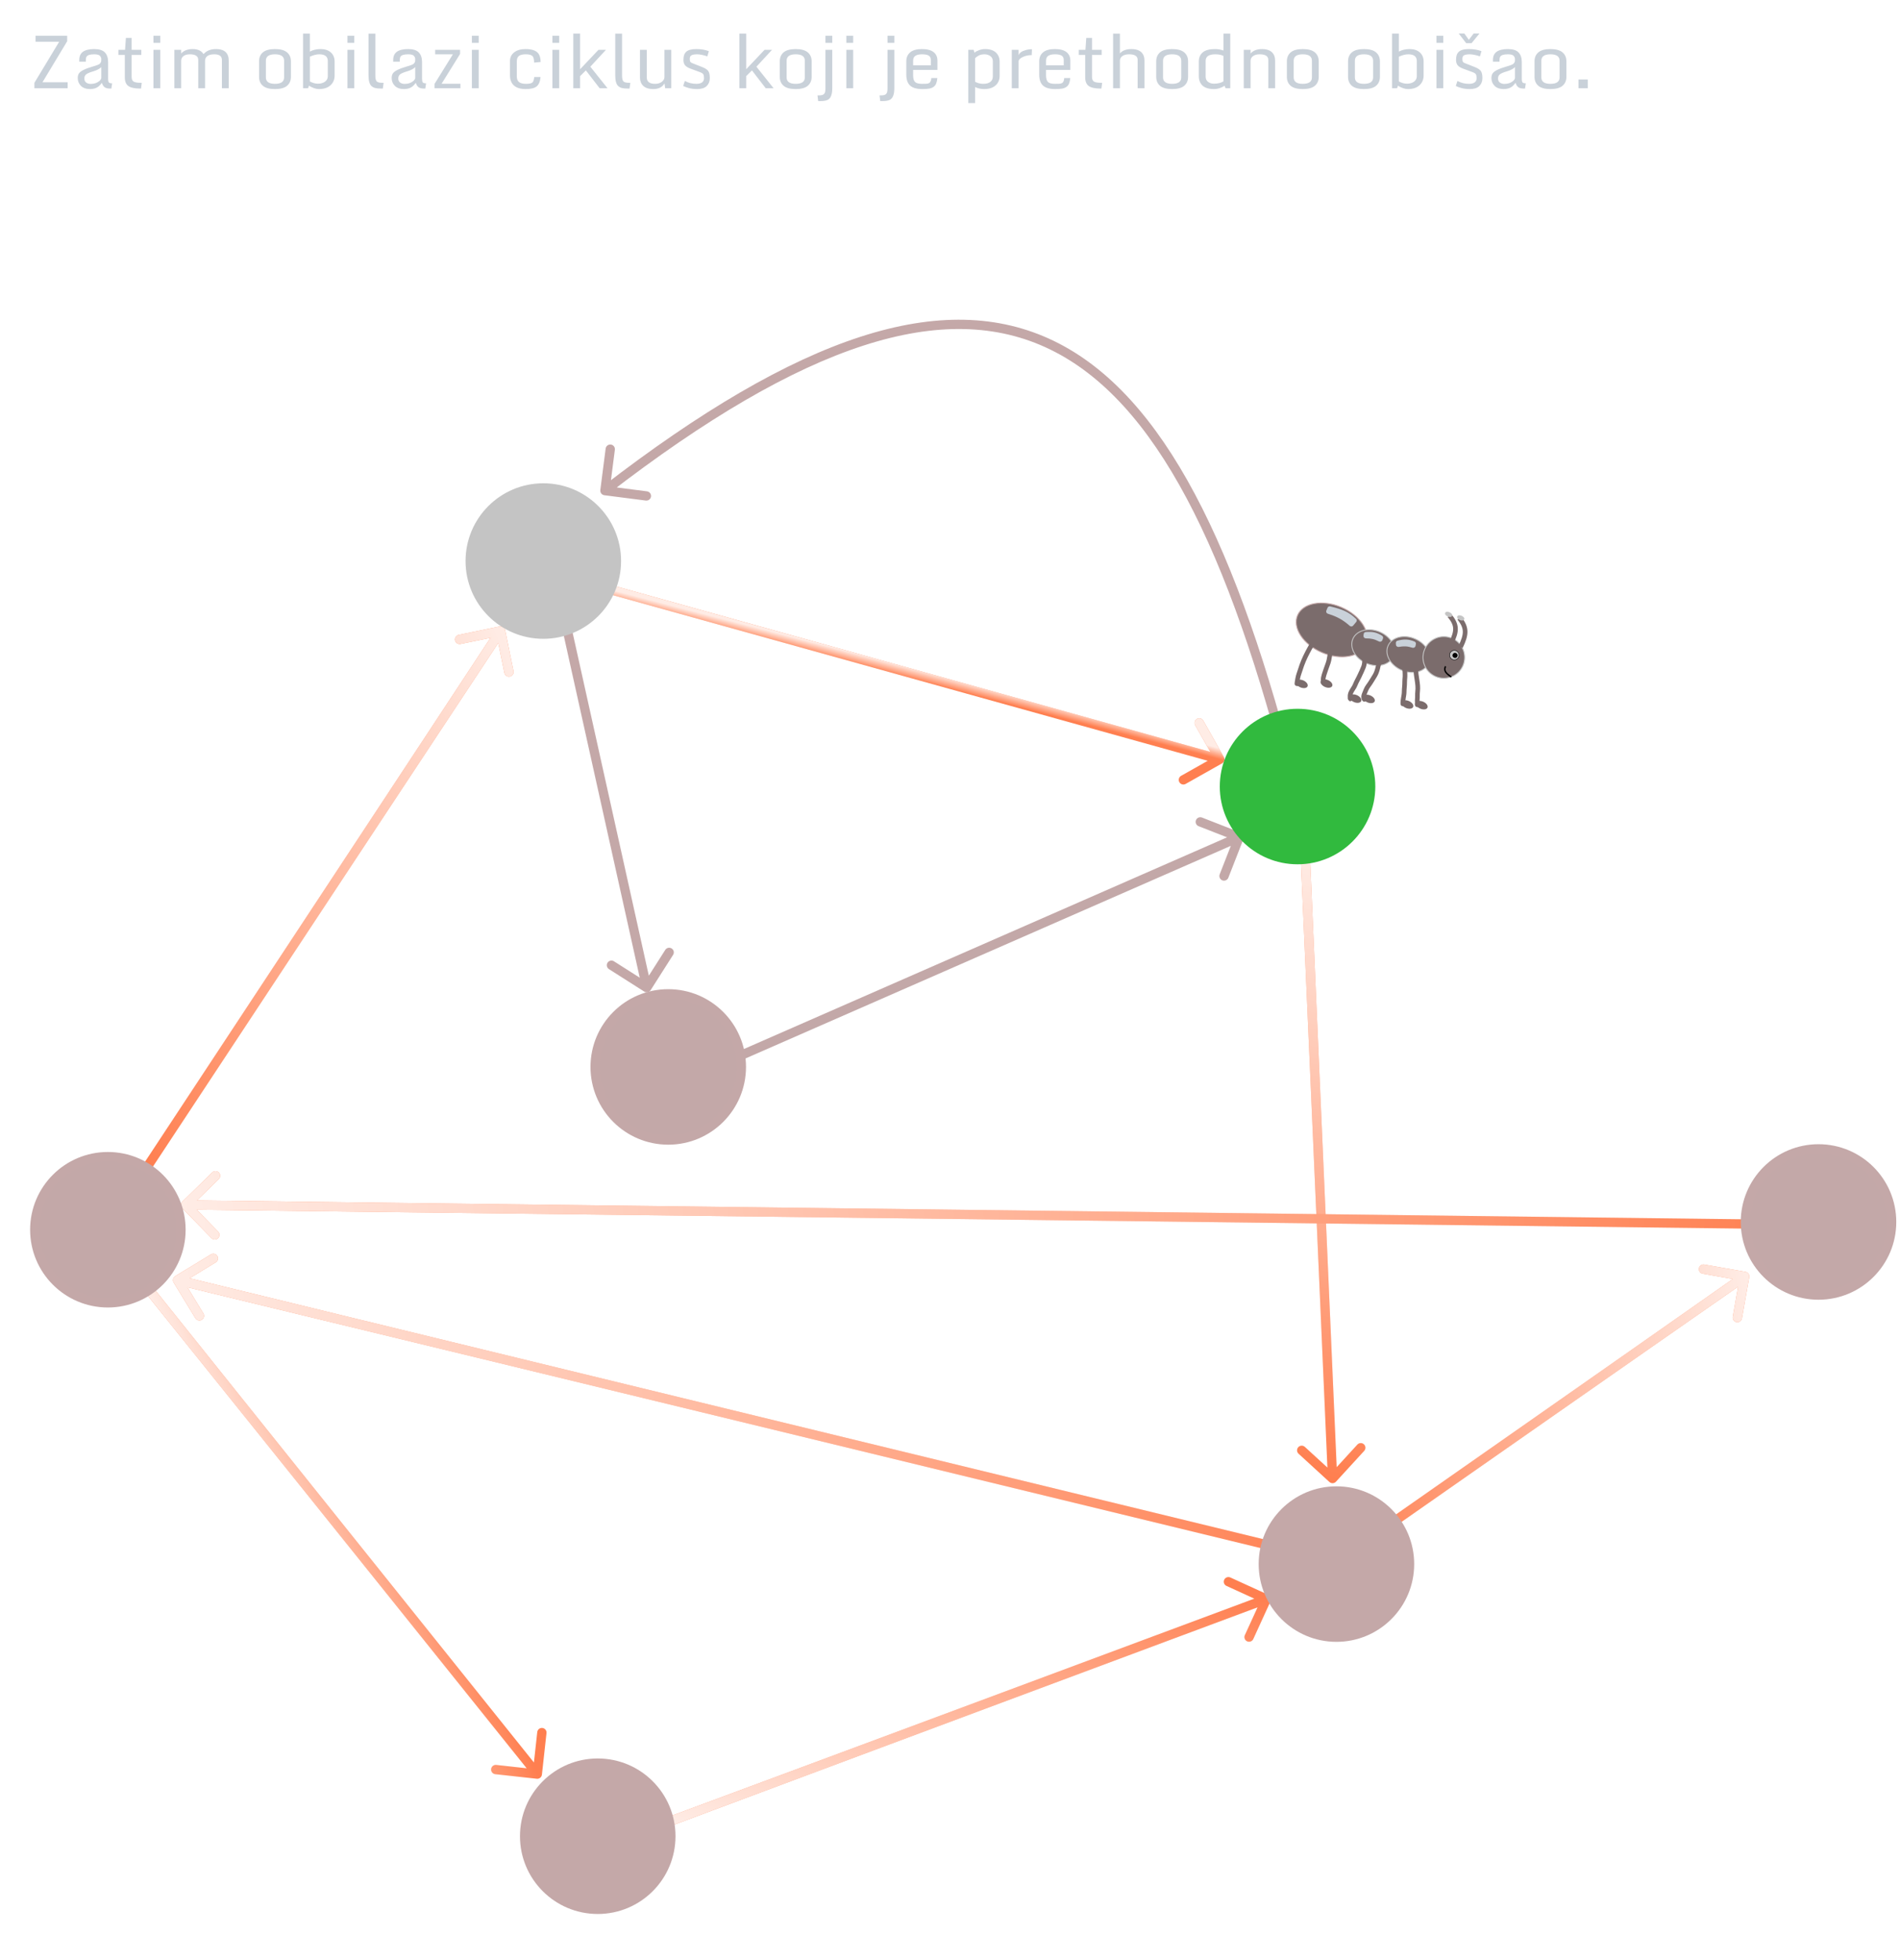<svg width="409" height="422" viewBox="0 0 409 422" fill="none" xmlns="http://www.w3.org/2000/svg">
<path d="M7.406 19V17.828L12.734 8.992H7.648V7.703H14.461V8.883L9.141 17.711H14.562V19H7.406ZM19.383 19.172C18.544 19.172 17.893 18.945 17.43 18.492C16.966 18.034 16.734 17.466 16.734 16.789C16.734 16.404 16.815 16.083 16.977 15.828C17.305 15.307 18.284 14.81 19.914 14.336C20.857 14.075 21.398 13.852 21.539 13.664C21.685 13.477 21.766 13.331 21.781 13.227C21.797 13.117 21.805 12.945 21.805 12.711C21.805 12.477 21.708 12.247 21.516 12.023C21.328 11.8 20.917 11.688 20.281 11.688C19.385 11.688 18.836 11.859 18.633 12.203C18.529 12.38 18.477 12.62 18.477 12.922V13.289H17.062V12.914C17.062 12.107 17.331 11.513 17.867 11.133C18.409 10.753 19.216 10.562 20.289 10.562C21.362 10.562 22.128 10.807 22.586 11.297C23.044 11.781 23.273 12.474 23.273 13.375V16.906C23.273 17.338 23.328 17.62 23.438 17.75C23.547 17.875 23.781 17.938 24.141 17.938L23.969 19.062H23.672C23.151 19.062 22.763 18.963 22.508 18.766C22.253 18.562 22.057 18.25 21.922 17.828C21.49 18.474 20.969 18.88 20.359 19.047C20.068 19.13 19.742 19.172 19.383 19.172ZM20.117 15.344C19.378 15.557 18.865 15.771 18.578 15.984C18.297 16.198 18.156 16.5 18.156 16.891C18.156 17.276 18.287 17.568 18.547 17.766C18.812 17.963 19.13 18.062 19.5 18.062C19.875 18.062 20.213 18.016 20.516 17.922C20.818 17.823 21.088 17.68 21.328 17.492C21.573 17.299 21.732 17.081 21.805 16.836V14.445C21.424 14.825 20.862 15.125 20.117 15.344ZM30.141 19.062C28.984 19.062 28.148 18.88 27.633 18.516C27.122 18.151 26.867 17.523 26.867 16.633V11.828H25.484V10.719H26.922L27.102 8.156H28.336V10.719H30.414V11.828H28.336V16.539C28.336 17.06 28.484 17.406 28.781 17.578C29.083 17.745 29.607 17.828 30.352 17.828H30.516L30.359 19.062H30.141ZM33.031 19V10.719H34.5V19H33.031ZM33.031 9.227V7.703H34.5V9.227H33.031ZM42.672 12.898C42.672 12.091 42.075 11.688 40.883 11.688C40.279 11.688 39.812 11.818 39.484 12.078C39.161 12.333 39 12.675 39 13.102V19H37.531V10.719H39V11.523C39.552 10.883 40.38 10.562 41.484 10.562C42.594 10.562 43.367 10.925 43.805 11.648L44 11.461C44.599 10.862 45.438 10.562 46.516 10.562C47.906 10.562 48.766 11.057 49.094 12.047C49.188 12.328 49.234 12.641 49.234 12.984V19H47.766V12.898C47.766 12.091 47.224 11.688 46.141 11.688C45.458 11.688 44.953 11.818 44.625 12.078C44.302 12.333 44.141 12.675 44.141 13.102V19H42.672V12.898ZM57.234 16.664C57.234 17.586 57.888 18.047 59.195 18.047C60.503 18.047 61.156 17.586 61.156 16.664V13.078C61.156 12.151 60.503 11.688 59.195 11.688C57.888 11.688 57.234 12.151 57.234 13.078V16.664ZM62.625 16.539C62.625 17.352 62.346 17.995 61.789 18.469C61.237 18.938 60.37 19.172 59.188 19.172C58.005 19.172 57.138 18.938 56.586 18.469C56.039 18 55.766 17.357 55.766 16.539V13.203C55.766 12.385 56.039 11.742 56.586 11.273C57.138 10.8 58.005 10.562 59.188 10.562C60.37 10.562 61.237 10.8 61.789 11.273C62.346 11.747 62.625 12.391 62.625 13.203V16.539ZM66.703 11.109C67.349 10.745 68.128 10.562 69.039 10.562C69.951 10.562 70.677 10.805 71.219 11.289C71.76 11.773 72.031 12.427 72.031 13.25V16.25C72.031 17.109 71.734 17.812 71.141 18.359C70.547 18.901 69.724 19.172 68.672 19.172C68.005 19.172 67.284 18.93 66.508 18.445L66.32 19H65.234V7.234H66.703V11.109ZM70.562 13.141C70.562 12.172 69.951 11.688 68.727 11.688C68.128 11.688 67.453 11.859 66.703 12.203V17.531C67.276 17.854 67.859 18.016 68.453 18.016C69.052 18.016 69.552 17.872 69.953 17.586C70.359 17.294 70.562 16.901 70.562 16.406V13.141ZM74.797 19V10.719H76.266V19H74.797ZM74.797 9.227V7.703H76.266V9.227H74.797ZM81.984 19.062C81.5 19.062 81.104 19.026 80.797 18.953C80.49 18.88 80.219 18.742 79.984 18.539C79.547 18.159 79.328 17.38 79.328 16.203V7.242H80.797V16.219C80.797 16.885 80.896 17.32 81.094 17.523C81.292 17.727 81.701 17.828 82.32 17.828H82.578L82.406 19.062H81.984ZM86.961 19.172C86.122 19.172 85.471 18.945 85.008 18.492C84.544 18.034 84.312 17.466 84.312 16.789C84.312 16.404 84.393 16.083 84.555 15.828C84.883 15.307 85.862 14.81 87.492 14.336C88.435 14.075 88.977 13.852 89.117 13.664C89.263 13.477 89.344 13.331 89.359 13.227C89.375 13.117 89.383 12.945 89.383 12.711C89.383 12.477 89.287 12.247 89.094 12.023C88.906 11.8 88.495 11.688 87.859 11.688C86.963 11.688 86.414 11.859 86.211 12.203C86.107 12.38 86.055 12.62 86.055 12.922V13.289H84.641V12.914C84.641 12.107 84.909 11.513 85.445 11.133C85.987 10.753 86.794 10.562 87.867 10.562C88.94 10.562 89.706 10.807 90.164 11.297C90.622 11.781 90.852 12.474 90.852 13.375V16.906C90.852 17.338 90.906 17.62 91.016 17.75C91.125 17.875 91.359 17.938 91.719 17.938L91.547 19.062H91.25C90.729 19.062 90.341 18.963 90.086 18.766C89.831 18.562 89.635 18.25 89.5 17.828C89.068 18.474 88.547 18.88 87.938 19.047C87.646 19.13 87.32 19.172 86.961 19.172ZM87.695 15.344C86.956 15.557 86.443 15.771 86.156 15.984C85.875 16.198 85.734 16.5 85.734 16.891C85.734 17.276 85.865 17.568 86.125 17.766C86.391 17.963 86.708 18.062 87.078 18.062C87.453 18.062 87.792 18.016 88.094 17.922C88.396 17.823 88.667 17.68 88.906 17.492C89.151 17.299 89.31 17.081 89.383 16.836V14.445C89.003 14.825 88.44 15.125 87.695 15.344ZM93.531 19V18.078L97.492 11.688H93.672V10.719H99.039V11.617L95.055 18.031H99.109V19H93.531ZM101.578 19V10.719H103.047V19H101.578ZM101.578 9.227V7.703H103.047V9.227H101.578ZM113.148 19.172C111.456 19.172 110.396 18.583 109.969 17.406C109.844 17.073 109.781 16.708 109.781 16.312V13.156C109.781 12.37 110.081 11.742 110.68 11.273C111.279 10.8 112.089 10.562 113.109 10.562C114.411 10.562 115.307 10.844 115.797 11.406C116.182 11.844 116.375 12.49 116.375 13.344L114.977 13.477C114.977 12.737 114.844 12.255 114.578 12.031C114.318 11.802 113.852 11.688 113.18 11.688C112.508 11.688 112.018 11.805 111.711 12.039C111.404 12.273 111.25 12.659 111.25 13.195V16.438C111.25 17.01 111.411 17.422 111.734 17.672C112.057 17.922 112.555 18.047 113.227 18.047C113.904 18.047 114.354 17.958 114.578 17.781C114.807 17.604 114.948 17.203 115 16.578H116.359C116.276 17.537 116 18.208 115.531 18.594C115.062 18.979 114.268 19.172 113.148 19.172ZM118.906 19V10.719H120.375V19H118.906ZM118.906 9.227V7.703H120.375V9.227H118.906ZM123.406 19V7.234H124.875V14.906L128.836 10.719H130.445L127.078 14.359L130.781 19H129.086L126.117 15.156L124.875 16.391V19H123.406ZM135.094 19.062C134.609 19.062 134.214 19.026 133.906 18.953C133.599 18.88 133.328 18.742 133.094 18.539C132.656 18.159 132.438 17.38 132.438 16.203V7.242H133.906V16.219C133.906 16.885 134.005 17.32 134.203 17.523C134.401 17.727 134.81 17.828 135.43 17.828H135.688L135.516 19.062H135.094ZM140.617 19.172C139.206 19.172 138.31 18.672 137.93 17.672C137.82 17.385 137.766 17.073 137.766 16.734V10.719H139.234V16.742C139.234 17.148 139.383 17.469 139.68 17.703C139.982 17.932 140.43 18.047 141.023 18.047C141.617 18.047 142.099 17.901 142.469 17.609C142.844 17.312 143.031 16.971 143.031 16.586V10.719H144.5V19H143.188L143.031 17.961C142.573 18.768 141.768 19.172 140.617 19.172ZM149.883 18.047C150.992 18.047 151.547 17.633 151.547 16.805C151.547 16.445 151.497 16.18 151.398 16.008C151.299 15.831 151.068 15.675 150.703 15.539L148.734 14.812C148.13 14.599 147.708 14.346 147.469 14.055C147.234 13.758 147.117 13.388 147.117 12.945C147.117 12.503 147.161 12.148 147.25 11.883C147.339 11.612 147.484 11.375 147.688 11.172C148.094 10.766 148.823 10.562 149.875 10.562C150.927 10.562 151.833 10.713 152.594 11.016L152.258 12.141C151.992 12.031 151.643 11.93 151.211 11.836C150.779 11.737 150.401 11.688 150.078 11.688C149.333 11.688 148.862 11.807 148.664 12.047C148.544 12.198 148.484 12.419 148.484 12.711C148.484 13.003 148.531 13.211 148.625 13.336C148.724 13.456 148.914 13.565 149.195 13.664L151.141 14.43C151.818 14.695 152.263 14.99 152.477 15.312C152.69 15.63 152.797 16.133 152.797 16.82C152.797 17.508 152.576 18.073 152.133 18.516C151.69 18.953 151.005 19.172 150.078 19.172C149.401 19.172 148.799 19.099 148.273 18.953C147.747 18.807 147.344 18.656 147.062 18.5L147.422 17.422C148.167 17.838 148.987 18.047 149.883 18.047ZM159.156 19V7.234H160.625V14.906L164.586 10.719H166.195L162.828 14.359L166.531 19H164.836L161.867 15.156L160.625 16.391V19H159.156ZM169.328 16.664C169.328 17.586 169.982 18.047 171.289 18.047C172.596 18.047 173.25 17.586 173.25 16.664V13.078C173.25 12.151 172.596 11.688 171.289 11.688C169.982 11.688 169.328 12.151 169.328 13.078V16.664ZM174.719 16.539C174.719 17.352 174.44 17.995 173.883 18.469C173.331 18.938 172.464 19.172 171.281 19.172C170.099 19.172 169.232 18.938 168.68 18.469C168.133 18 167.859 17.357 167.859 16.539V13.203C167.859 12.385 168.133 11.742 168.68 11.273C169.232 10.8 170.099 10.562 171.281 10.562C172.464 10.562 173.331 10.8 173.883 11.273C174.44 11.747 174.719 12.391 174.719 13.203V16.539ZM176.125 21.758L175.977 20.539H176.203C176.734 20.539 177.089 20.469 177.266 20.328C177.443 20.193 177.557 20.023 177.609 19.82C177.661 19.622 177.688 19.359 177.688 19.031V10.719H179.156V18.945C179.156 20.305 178.844 21.146 178.219 21.469C177.849 21.662 177.323 21.758 176.641 21.758H176.125ZM177.688 9.227V7.703H179.156V9.227H177.688ZM182.188 19V10.719H183.656V19H182.188ZM182.188 9.227V7.703H183.656V9.227H182.188ZM189.484 21.758L189.336 20.539H189.562C190.094 20.539 190.448 20.469 190.625 20.328C190.802 20.193 190.917 20.023 190.969 19.82C191.021 19.622 191.047 19.359 191.047 19.031V10.719H192.516V18.945C192.516 20.305 192.203 21.146 191.578 21.469C191.208 21.662 190.682 21.758 190 21.758H189.484ZM191.047 9.227V7.703H192.516V9.227H191.047ZM198.539 19.172C197.326 19.172 196.448 18.919 195.906 18.414C195.365 17.909 195.094 17.13 195.094 16.078V13.195C195.094 12.378 195.372 11.734 195.93 11.266C196.487 10.797 197.328 10.562 198.453 10.562C199.583 10.562 200.422 10.781 200.969 11.219C201.521 11.651 201.797 12.271 201.797 13.078V15.047H196.562V16.211C196.562 16.898 196.701 17.378 196.977 17.648C197.253 17.914 197.75 18.047 198.469 18.047C199.188 18.047 199.594 18.031 199.688 18C199.781 17.969 199.878 17.932 199.977 17.891C200.076 17.849 200.143 17.799 200.18 17.742C200.221 17.685 200.273 17.599 200.336 17.484C200.404 17.365 200.453 17.135 200.484 16.797H201.781C201.729 17.292 201.641 17.69 201.516 17.992C201.396 18.294 201.203 18.537 200.938 18.719C200.677 18.896 200.362 19.016 199.992 19.078C199.628 19.141 199.143 19.172 198.539 19.172ZM196.562 14.055H200.375V12.922C200.375 12.453 200.214 12.13 199.891 11.953C199.573 11.776 199.104 11.688 198.484 11.688C197.865 11.688 197.388 11.794 197.055 12.008C196.727 12.221 196.562 12.573 196.562 13.062V14.055ZM208.438 22.188V10.719H209.594L209.766 11.344C210.005 11.13 210.333 10.948 210.75 10.797C211.167 10.641 211.599 10.562 212.047 10.562C213.073 10.562 213.852 10.812 214.383 11.312C214.919 11.812 215.188 12.477 215.188 13.305V16.312C215.188 17.167 214.896 17.857 214.312 18.383C213.729 18.909 212.911 19.172 211.859 19.172C211.13 19.172 210.479 19.026 209.906 18.734V22.188H208.438ZM209.906 17.602C210.432 17.898 211.021 18.047 211.672 18.047C212.323 18.047 212.826 17.909 213.18 17.633C213.539 17.357 213.719 16.969 213.719 16.469V13.188C213.719 12.708 213.542 12.338 213.188 12.078C212.839 11.818 212.409 11.688 211.898 11.688C211.393 11.688 210.961 11.792 210.602 12C210.247 12.208 210.016 12.396 209.906 12.562V17.602ZM217.797 19V10.719H219.266V11.891C219.453 11.38 219.961 11.01 220.789 10.781C221.221 10.656 221.672 10.596 222.141 10.602L222.094 11.859C221.385 11.859 220.737 12 220.148 12.281C219.56 12.562 219.266 12.87 219.266 13.203V19H217.797ZM227.148 19.172C225.935 19.172 225.057 18.919 224.516 18.414C223.974 17.909 223.703 17.13 223.703 16.078V13.195C223.703 12.378 223.982 11.734 224.539 11.266C225.096 10.797 225.938 10.562 227.062 10.562C228.193 10.562 229.031 10.781 229.578 11.219C230.13 11.651 230.406 12.271 230.406 13.078V15.047H225.172V16.211C225.172 16.898 225.31 17.378 225.586 17.648C225.862 17.914 226.359 18.047 227.078 18.047C227.797 18.047 228.203 18.031 228.297 18C228.391 17.969 228.487 17.932 228.586 17.891C228.685 17.849 228.753 17.799 228.789 17.742C228.831 17.685 228.883 17.599 228.945 17.484C229.013 17.365 229.062 17.135 229.094 16.797H230.391C230.339 17.292 230.25 17.69 230.125 17.992C230.005 18.294 229.812 18.537 229.547 18.719C229.286 18.896 228.971 19.016 228.602 19.078C228.237 19.141 227.753 19.172 227.148 19.172ZM225.172 14.055H228.984V12.922C228.984 12.453 228.823 12.13 228.5 11.953C228.182 11.776 227.714 11.688 227.094 11.688C226.474 11.688 225.997 11.794 225.664 12.008C225.336 12.221 225.172 12.573 225.172 13.062V14.055ZM236.875 19.062C235.719 19.062 234.883 18.88 234.367 18.516C233.857 18.151 233.602 17.523 233.602 16.633V11.828H232.219V10.719H233.656L233.836 8.156H235.07V10.719H237.148V11.828H235.07V16.539C235.07 17.06 235.219 17.406 235.516 17.578C235.818 17.745 236.341 17.828 237.086 17.828H237.25L237.094 19.062H236.875ZM244.891 12.883C244.891 12.086 244.276 11.688 243.047 11.688C242.432 11.688 241.951 11.815 241.602 12.07C241.253 12.325 241.078 12.662 241.078 13.078V19H239.609V7.242H241.078V11.5C241.615 10.875 242.438 10.562 243.547 10.562C244.953 10.562 245.839 11.052 246.203 12.031C246.307 12.312 246.359 12.622 246.359 12.961V19H244.891V12.883ZM250.359 16.664C250.359 17.586 251.013 18.047 252.32 18.047C253.628 18.047 254.281 17.586 254.281 16.664V13.078C254.281 12.151 253.628 11.688 252.32 11.688C251.013 11.688 250.359 12.151 250.359 13.078V16.664ZM255.75 16.539C255.75 17.352 255.471 17.995 254.914 18.469C254.362 18.938 253.495 19.172 252.312 19.172C251.13 19.172 250.263 18.938 249.711 18.469C249.164 18 248.891 17.357 248.891 16.539V13.203C248.891 12.385 249.164 11.742 249.711 11.273C250.263 10.8 251.13 10.562 252.312 10.562C253.495 10.562 254.362 10.8 254.914 11.273C255.471 11.747 255.75 12.391 255.75 13.203V16.539ZM261.523 10.562C262.19 10.562 262.802 10.667 263.359 10.875V7.234H264.828V19H263.828L263.586 18.453C263.331 18.651 262.995 18.82 262.578 18.961C262.161 19.102 261.75 19.172 261.344 19.172C260.214 19.172 259.383 18.922 258.852 18.422C258.326 17.917 258.062 17.237 258.062 16.383V13.258C258.062 12.398 258.346 11.734 258.914 11.266C259.482 10.797 260.352 10.562 261.523 10.562ZM259.531 16.492C259.531 16.987 259.706 17.365 260.055 17.625C260.409 17.885 260.823 18.016 261.297 18.016C262.141 18.016 262.828 17.852 263.359 17.523V12.031C262.885 11.802 262.31 11.688 261.633 11.688C260.232 11.688 259.531 12.156 259.531 13.094V16.492ZM273.016 12.898C273.016 12.091 272.398 11.688 271.164 11.688C270.555 11.688 270.076 11.818 269.727 12.078C269.378 12.338 269.203 12.68 269.203 13.102V19H267.734V10.719H269.203V11.523C269.755 10.883 270.573 10.562 271.656 10.562C273.062 10.562 273.953 11.057 274.328 12.047C274.432 12.328 274.484 12.641 274.484 12.984V19H273.016V12.898ZM278.484 16.664C278.484 17.586 279.138 18.047 280.445 18.047C281.753 18.047 282.406 17.586 282.406 16.664V13.078C282.406 12.151 281.753 11.688 280.445 11.688C279.138 11.688 278.484 12.151 278.484 13.078V16.664ZM283.875 16.539C283.875 17.352 283.596 17.995 283.039 18.469C282.487 18.938 281.62 19.172 280.438 19.172C279.255 19.172 278.388 18.938 277.836 18.469C277.289 18 277.016 17.357 277.016 16.539V13.203C277.016 12.385 277.289 11.742 277.836 11.273C278.388 10.8 279.255 10.562 280.438 10.562C281.62 10.562 282.487 10.8 283.039 11.273C283.596 11.747 283.875 12.391 283.875 13.203V16.539ZM291.656 16.664C291.656 17.586 292.31 18.047 293.617 18.047C294.924 18.047 295.578 17.586 295.578 16.664V13.078C295.578 12.151 294.924 11.688 293.617 11.688C292.31 11.688 291.656 12.151 291.656 13.078V16.664ZM297.047 16.539C297.047 17.352 296.768 17.995 296.211 18.469C295.659 18.938 294.792 19.172 293.609 19.172C292.427 19.172 291.56 18.938 291.008 18.469C290.461 18 290.188 17.357 290.188 16.539V13.203C290.188 12.385 290.461 11.742 291.008 11.273C291.56 10.8 292.427 10.562 293.609 10.562C294.792 10.562 295.659 10.8 296.211 11.273C296.768 11.747 297.047 12.391 297.047 13.203V16.539ZM301.125 11.109C301.771 10.745 302.549 10.562 303.461 10.562C304.372 10.562 305.099 10.805 305.641 11.289C306.182 11.773 306.453 12.427 306.453 13.25V16.25C306.453 17.109 306.156 17.812 305.562 18.359C304.969 18.901 304.146 19.172 303.094 19.172C302.427 19.172 301.706 18.93 300.93 18.445L300.742 19H299.656V7.234H301.125V11.109ZM304.984 13.141C304.984 12.172 304.372 11.688 303.148 11.688C302.549 11.688 301.875 11.859 301.125 12.203V17.531C301.698 17.854 302.281 18.016 302.875 18.016C303.474 18.016 303.974 17.872 304.375 17.586C304.781 17.294 304.984 16.901 304.984 16.406V13.141ZM309.219 19V10.719H310.688V19H309.219ZM309.219 9.227V7.703H310.688V9.227H309.219ZM315.609 9.289L314.008 7.211H315.219L316.188 8.57L317.219 7.211H318.477L316.781 9.289H315.609ZM316.195 18.047C317.305 18.047 317.859 17.633 317.859 16.805C317.859 16.445 317.81 16.18 317.711 16.008C317.612 15.831 317.38 15.675 317.016 15.539L315.047 14.812C314.443 14.599 314.021 14.346 313.781 14.055C313.547 13.758 313.43 13.388 313.43 12.945C313.43 12.503 313.474 12.148 313.562 11.883C313.651 11.612 313.797 11.375 314 11.172C314.406 10.766 315.135 10.562 316.188 10.562C317.24 10.562 318.146 10.713 318.906 11.016L318.57 12.141C318.305 12.031 317.956 11.93 317.523 11.836C317.091 11.737 316.714 11.688 316.391 11.688C315.646 11.688 315.174 11.807 314.977 12.047C314.857 12.198 314.797 12.419 314.797 12.711C314.797 13.003 314.844 13.211 314.938 13.336C315.036 13.456 315.227 13.565 315.508 13.664L317.453 14.43C318.13 14.695 318.576 14.99 318.789 15.312C319.003 15.63 319.109 16.133 319.109 16.82C319.109 17.508 318.888 18.073 318.445 18.516C318.003 18.953 317.318 19.172 316.391 19.172C315.714 19.172 315.112 19.099 314.586 18.953C314.06 18.807 313.656 18.656 313.375 18.5L313.734 17.422C314.479 17.838 315.299 18.047 316.195 18.047ZM323.695 19.172C322.857 19.172 322.206 18.945 321.742 18.492C321.279 18.034 321.047 17.466 321.047 16.789C321.047 16.404 321.128 16.083 321.289 15.828C321.617 15.307 322.596 14.81 324.227 14.336C325.169 14.075 325.711 13.852 325.852 13.664C325.997 13.477 326.078 13.331 326.094 13.227C326.109 13.117 326.117 12.945 326.117 12.711C326.117 12.477 326.021 12.247 325.828 12.023C325.641 11.8 325.229 11.688 324.594 11.688C323.698 11.688 323.148 11.859 322.945 12.203C322.841 12.38 322.789 12.62 322.789 12.922V13.289H321.375V12.914C321.375 12.107 321.643 11.513 322.18 11.133C322.721 10.753 323.529 10.562 324.602 10.562C325.674 10.562 326.44 10.807 326.898 11.297C327.357 11.781 327.586 12.474 327.586 13.375V16.906C327.586 17.338 327.641 17.62 327.75 17.75C327.859 17.875 328.094 17.938 328.453 17.938L328.281 19.062H327.984C327.464 19.062 327.076 18.963 326.82 18.766C326.565 18.562 326.37 18.25 326.234 17.828C325.802 18.474 325.281 18.88 324.672 19.047C324.38 19.13 324.055 19.172 323.695 19.172ZM324.43 15.344C323.69 15.557 323.177 15.771 322.891 15.984C322.609 16.198 322.469 16.5 322.469 16.891C322.469 17.276 322.599 17.568 322.859 17.766C323.125 17.963 323.443 18.062 323.812 18.062C324.188 18.062 324.526 18.016 324.828 17.922C325.13 17.823 325.401 17.68 325.641 17.492C325.885 17.299 326.044 17.081 326.117 16.836V14.445C325.737 14.825 325.174 15.125 324.43 15.344ZM331.797 16.664C331.797 17.586 332.451 18.047 333.758 18.047C335.065 18.047 335.719 17.586 335.719 16.664V13.078C335.719 12.151 335.065 11.688 333.758 11.688C332.451 11.688 331.797 12.151 331.797 13.078V16.664ZM337.188 16.539C337.188 17.352 336.909 17.995 336.352 18.469C335.799 18.938 334.932 19.172 333.75 19.172C332.568 19.172 331.701 18.938 331.148 18.469C330.602 18 330.328 17.357 330.328 16.539V13.203C330.328 12.385 330.602 11.742 331.148 11.273C331.701 10.8 332.568 10.562 333.75 10.562C334.932 10.562 335.799 10.8 336.352 11.273C336.909 11.747 337.188 12.391 337.188 13.203V16.539ZM339.797 19V17.109H341.797V19H339.797Z" fill="#C9D1D9"/>
<path d="M138.679 213.453C139.145 213.75 139.763 213.613 140.06 213.147L144.892 205.554C145.189 205.088 145.051 204.47 144.586 204.174C144.12 203.877 143.502 204.014 143.205 204.48L138.91 211.229L132.161 206.934C131.695 206.637 131.077 206.775 130.78 207.241C130.483 207.706 130.621 208.325 131.087 208.621L138.679 213.453ZM119.326 127.688L138.24 212.827L140.192 212.393L121.278 127.254L119.326 127.688Z" fill="#C4A8A8"/>
<path d="M263.067 164.329C263.548 164.058 263.718 163.448 263.447 162.967L259.023 155.129C258.752 154.648 258.142 154.478 257.661 154.749C257.18 155.021 257.01 155.631 257.281 156.112L261.213 163.079L254.246 167.011C253.765 167.282 253.596 167.892 253.867 168.373C254.138 168.854 254.748 169.024 255.229 168.752L263.067 164.329ZM130.077 127.598L262.308 164.421L262.844 162.495L130.613 125.671L130.077 127.598Z" fill="#FF7F50"/>
<path d="M263.067 164.329C263.548 164.058 263.718 163.448 263.447 162.967L259.023 155.129C258.752 154.648 258.142 154.478 257.661 154.749C257.18 155.021 257.01 155.631 257.281 156.112L261.213 163.079L254.246 167.011C253.765 167.282 253.596 167.892 253.867 168.373C254.138 168.854 254.748 169.024 255.229 168.752L263.067 164.329ZM130.077 127.598L262.308 164.421L262.844 162.495L130.613 125.671L130.077 127.598Z" fill="url(#paint0_linear)" fill-opacity="0.85"/>
<path d="M129.227 105.487C129.157 106.035 129.544 106.536 130.091 106.607L139.018 107.754C139.566 107.824 140.067 107.437 140.137 106.89C140.208 106.342 139.821 105.841 139.273 105.77L131.338 104.751L132.358 96.816C132.428 96.268 132.041 95.767 131.494 95.697C130.946 95.626 130.445 96.013 130.374 96.561L129.227 105.487ZM279.497 169.341C272.995 143.491 265.758 122.402 257.21 106.343C248.664 90.287 238.76 79.174 226.884 73.409C214.982 67.632 201.252 67.3 185.222 72.499C169.214 77.691 150.858 88.413 129.608 104.823L130.83 106.406C151.998 90.06 170.143 79.492 185.839 74.402C201.512 69.319 214.687 69.712 226.011 75.209C237.361 80.718 247.005 91.427 255.445 107.283C263.884 123.136 271.073 144.048 277.557 169.829L279.497 169.341Z" fill="#C4A8A8"/>
<path d="M286.171 319.022C286.578 319.396 287.21 319.368 287.584 318.961L293.663 312.325C294.036 311.917 294.009 311.285 293.601 310.912C293.194 310.539 292.562 310.566 292.189 310.974L286.784 316.872L280.886 311.468C280.478 311.095 279.846 311.123 279.473 311.53C279.1 311.937 279.127 312.57 279.535 312.943L286.171 319.022ZM279.989 184.424L285.847 318.329L287.845 318.241L281.987 184.337L279.989 184.424Z" fill="#FF7F50"/>
<path d="M286.171 319.022C286.578 319.396 287.21 319.368 287.584 318.961L293.663 312.325C294.036 311.917 294.009 311.285 293.601 310.912C293.194 310.539 292.562 310.566 292.189 310.974L286.784 316.872L280.886 311.468C280.478 311.095 279.846 311.123 279.473 311.53C279.1 311.937 279.127 312.57 279.535 312.943L286.171 319.022ZM279.989 184.424L285.847 318.329L287.845 318.241L281.987 184.337L279.989 184.424Z" fill="url(#paint1_linear)" fill-opacity="0.85"/>
<path d="M273.528 344.645C273.758 344.143 273.537 343.55 273.035 343.32L264.849 339.578C264.347 339.349 263.754 339.57 263.524 340.072C263.295 340.574 263.516 341.168 264.018 341.397L271.294 344.723L267.968 351.999C267.738 352.501 267.959 353.095 268.461 353.324C268.964 353.554 269.557 353.333 269.786 352.831L273.528 344.645ZM144.921 392.869L272.968 345.167L272.27 343.293L144.223 390.995L144.921 392.869Z" fill="#FF7F50"/>
<path d="M273.528 344.645C273.758 344.143 273.537 343.55 273.035 343.32L264.849 339.578C264.347 339.349 263.754 339.57 263.524 340.072C263.295 340.574 263.516 341.168 264.018 341.397L271.294 344.723L267.968 351.999C267.738 352.501 267.959 353.095 268.461 353.324C268.964 353.554 269.557 353.333 269.786 352.831L273.528 344.645ZM144.921 392.869L272.968 345.167L272.27 343.293L144.223 390.995L144.921 392.869Z" fill="url(#paint2_linear)" fill-opacity="0.85"/>
<path d="M115.553 382.907C116.102 382.967 116.596 382.571 116.656 382.022L117.641 373.076C117.701 372.527 117.305 372.033 116.756 371.973C116.207 371.913 115.713 372.309 115.653 372.858L114.778 380.81L106.826 379.934C106.277 379.874 105.783 380.27 105.722 380.819C105.662 381.368 106.058 381.862 106.607 381.922L115.553 382.907ZM30.347 277.095L114.882 382.539L116.443 381.287L31.907 275.844L30.347 277.095Z" fill="#FF7F50"/>
<path d="M115.553 382.907C116.102 382.967 116.596 382.571 116.656 382.022L117.641 373.076C117.701 372.527 117.305 372.033 116.756 371.973C116.207 371.913 115.713 372.309 115.653 372.858L114.778 380.81L106.826 379.934C106.277 379.874 105.783 380.27 105.722 380.819C105.662 381.368 106.058 381.862 106.607 381.922L115.553 382.907ZM30.347 277.095L114.882 382.539L116.443 381.287L31.907 275.844L30.347 277.095Z" fill="url(#paint3_linear)" fill-opacity="0.85"/>
<path d="M108.728 135.639C108.617 135.098 108.089 134.75 107.548 134.861L98.731 136.67C98.19 136.781 97.842 137.31 97.953 137.851C98.064 138.392 98.592 138.74 99.133 138.629L106.97 137.021L108.578 144.858C108.689 145.399 109.218 145.747 109.759 145.636C110.3 145.525 110.649 144.997 110.538 144.456L108.728 135.639ZM32.425 251.884L108.583 136.391L106.914 135.29L30.755 250.783L32.425 251.884Z" fill="#FF7F50"/>
<path d="M108.728 135.639C108.617 135.098 108.089 134.75 107.548 134.861L98.731 136.67C98.19 136.781 97.842 137.31 97.953 137.851C98.064 138.392 98.592 138.74 99.133 138.629L106.97 137.021L108.578 144.858C108.689 145.399 109.218 145.747 109.759 145.636C110.3 145.525 110.649 144.997 110.538 144.456L108.728 135.639ZM32.425 251.884L108.583 136.391L106.914 135.29L30.755 250.783L32.425 251.884Z" fill="url(#paint4_linear)" fill-opacity="0.85"/>
<path d="M267.692 180.56C267.893 180.045 267.639 179.465 267.124 179.264L258.741 175.989C258.227 175.788 257.647 176.042 257.446 176.557C257.245 177.071 257.499 177.651 258.014 177.852L265.465 180.763L262.554 188.215C262.353 188.729 262.607 189.309 263.121 189.51C263.636 189.711 264.216 189.457 264.417 188.943L267.692 180.56ZM145.786 234.289L267.162 181.112L266.359 179.28L144.984 232.457L145.786 234.289Z" fill="#C3A8A8"/>
<path d="M376.543 274.941C376.639 274.397 376.276 273.878 375.733 273.781L366.871 272.212C366.327 272.115 365.808 272.478 365.711 273.022C365.615 273.566 365.978 274.085 366.522 274.181L374.399 275.576L373.004 283.454C372.907 283.998 373.27 284.516 373.814 284.613C374.358 284.709 374.877 284.346 374.973 283.803L376.543 274.941ZM289.93 335.843L376.131 275.586L374.985 273.947L288.784 334.204L289.93 335.843Z" fill="#FF7F50"/>
<path d="M376.543 274.941C376.639 274.397 376.276 273.878 375.733 273.781L366.871 272.212C366.327 272.115 365.808 272.478 365.711 273.022C365.615 273.566 365.978 274.085 366.522 274.181L374.399 275.576L373.004 283.454C372.907 283.998 373.27 284.516 373.814 284.613C374.358 284.709 374.877 284.346 374.973 283.803L376.543 274.941ZM289.93 335.843L376.131 275.586L374.985 273.947L288.784 334.204L289.93 335.843Z" fill="url(#paint5_linear)" fill-opacity="0.85"/>
<path d="M39.254 258.674C38.859 259.06 38.851 259.693 39.237 260.088L45.523 266.53C45.908 266.925 46.541 266.933 46.937 266.547C47.332 266.161 47.34 265.528 46.954 265.133L41.367 259.407L47.092 253.82C47.487 253.434 47.495 252.801 47.109 252.406C46.724 252.01 46.09 252.003 45.695 252.388L39.254 258.674ZM390.406 262.665L39.965 258.39L39.94 260.39L390.382 264.665L390.406 262.665Z" fill="#FF7F50"/>
<path d="M39.254 258.674C38.859 259.06 38.851 259.693 39.237 260.088L45.523 266.53C45.908 266.925 46.541 266.933 46.937 266.547C47.332 266.161 47.34 265.528 46.954 265.133L41.367 259.407L47.092 253.82C47.487 253.434 47.495 252.801 47.109 252.406C46.724 252.01 46.09 252.003 45.695 252.388L39.254 258.674ZM390.406 262.665L39.965 258.39L39.94 260.39L390.382 264.665L390.406 262.665Z" fill="url(#paint6_linear)" fill-opacity="0.85"/>
<path d="M37.721 274.714C37.249 275.001 37.1 275.617 37.387 276.088L42.068 283.775C42.355 284.247 42.97 284.396 43.442 284.109C43.914 283.822 44.063 283.207 43.776 282.735L39.615 275.902L46.448 271.741C46.92 271.454 47.069 270.839 46.782 270.367C46.495 269.895 45.879 269.746 45.408 270.033L37.721 274.714ZM289.914 335.704L38.477 274.597L38.005 276.54L289.442 337.648L289.914 335.704Z" fill="#FF7F50"/>
<path d="M37.721 274.714C37.249 275.001 37.1 275.617 37.387 276.088L42.068 283.775C42.355 284.247 42.97 284.396 43.442 284.109C43.914 283.822 44.063 283.207 43.776 282.735L39.615 275.902L46.448 271.741C46.92 271.454 47.069 270.839 46.782 270.367C46.495 269.895 45.879 269.746 45.408 270.033L37.721 274.714ZM289.914 335.704L38.477 274.597L38.005 276.54L289.442 337.648L289.914 335.704Z" fill="url(#paint7_linear)" fill-opacity="0.85"/>
<circle cx="143.849" cy="229.675" r="15.738" fill="#C3A8A8" stroke="#C4A8A8" stroke-width="2"/>
<circle cx="279.314" cy="169.316" r="16.738" fill="#31BA3E"/>
<circle cx="391.459" cy="263.05" r="15.738" fill="#C3A8A8" stroke="#C4A8A8" stroke-width="2"/>
<circle cx="287.683" cy="336.697" r="16.738" fill="#C4A8A8"/>
<circle cx="128.671" cy="395.28" r="16.738" fill="#C4A8A8"/>
<circle cx="23.221" cy="264.723" r="15.738" fill="#C3A8A8" stroke="#C4A8A8" stroke-width="2"/>
<circle cx="116.955" cy="120.776" r="16.738" fill="#C4C4C4"/>
<path d="M294.006 138.738C293.438 140.067 292.112 140.936 290.404 141.253C288.697 141.571 286.621 141.335 284.584 140.464C282.546 139.593 280.941 138.256 279.991 136.803C279.041 135.348 278.752 133.789 279.32 132.461C279.888 131.132 281.214 130.264 282.922 129.946C284.629 129.628 286.705 129.864 288.743 130.735C290.78 131.606 292.385 132.943 293.335 134.397C294.285 135.851 294.574 137.41 294.006 138.738Z" fill="#7B6C6C" stroke="#C4A8A8" stroke-width="0.2"/>
<path d="M299.954 141.281C299.165 143.127 296.577 143.833 294.141 142.791C291.705 141.75 290.427 139.391 291.216 137.546C292.005 135.701 294.593 134.995 297.029 136.036C299.465 137.077 300.743 139.436 299.954 141.281Z" fill="#7B6C6C" stroke="#C4C4C4" stroke-width="0.2"/>
<path d="M307.529 142.76C306.74 144.606 304.152 145.312 301.716 144.27C299.28 143.229 298.002 140.87 298.791 139.025C299.58 137.18 302.168 136.474 304.604 137.515C307.04 138.556 308.318 140.915 307.529 142.76Z" fill="#7B6C6C" stroke="#C4C4C4" stroke-width="0.2"/>
<circle cx="310.805" cy="141.522" r="4.482" transform="rotate(23.145 310.805 141.522)" fill="#7B6C6C" stroke="#C4C4C4" stroke-width="0.2"/>
<path d="M312.408 145.725C311.275 144.948 310.737 144.424 311.161 143.433" stroke="black" stroke-width="0.3"/>
<path d="M283.515 136.965C282.038 139.252 280.704 141.557 279.91 144.161C279.724 144.77 279.471 145.374 279.359 146.001C279.291 146.381 279.081 147.508 279.233 147.153" stroke="#7B6C6C" stroke-linecap="round" stroke-linejoin="round"/>
<ellipse cx="280.233" cy="147.214" rx="1.348" ry="0.809" transform="rotate(23.145 280.233 147.214)" fill="#7B6C6C"/>
<path d="M286.648 138.891C286.442 139.973 286.291 141.064 286.065 142.143C285.925 142.808 285.619 143.427 285.422 144.074C285.212 144.765 284.792 145.717 284.833 146.396" stroke="#7B6C6C" stroke-linecap="round" stroke-linejoin="round"/>
<ellipse cx="285.541" cy="147.138" rx="1.348" ry="0.809" transform="rotate(23.145 285.541 147.138)" fill="#7B6C6C"/>
<path d="M293.809 141.512C293.749 142.216 293.766 142.984 293.483 143.645C293.347 143.964 293.211 144.283 293.074 144.602C292.743 145.376 292.357 146.094 291.974 146.843C291.815 147.154 291.714 147.492 291.545 147.799C291.307 148.23 291 148.625 290.796 149.075C290.669 149.353 290.594 149.724 290.625 150.028C290.64 150.183 290.578 150.612 290.747 150.389" stroke="#7B6C6C" stroke-linecap="round" stroke-linejoin="round"/>
<ellipse cx="291.773" cy="150.388" rx="1.348" ry="0.809" transform="rotate(23.145 291.773 150.388)" fill="#7B6C6C"/>
<path d="M296.921 142.33C296.662 143.39 296.513 144.539 295.92 145.492C295.465 146.222 295.011 147.02 294.495 147.7C294.112 148.205 293.917 148.844 293.669 149.424C293.524 149.764 293.451 150.259 293.7 150.552" stroke="#7B6C6C" stroke-linecap="round" stroke-linejoin="round"/>
<ellipse cx="294.675" cy="150.456" rx="1.348" ry="0.809" transform="rotate(23.145 294.675 150.456)" fill="#7B6C6C"/>
<path d="M302.357 143.627C302.395 144.299 302.463 144.985 302.442 145.658C302.43 146.057 302.358 146.453 302.371 146.853C302.393 147.54 302.263 148.22 302.264 148.904C302.264 149.804 301.932 150.648 301.984 151.529" stroke="#7B6C6C" stroke-linecap="round" stroke-linejoin="round"/>
<ellipse cx="302.958" cy="151.652" rx="1.348" ry="0.809" transform="rotate(23.145 302.958 151.652)" fill="#7B6C6C"/>
<path d="M304.791 143.935C304.734 145.583 305.373 147.19 305.162 148.856C305.086 149.458 305.16 150.062 305.085 150.656C305.049 150.939 305.148 151.245 305.063 151.526C305.046 151.583 305.084 151.658 305.09 151.72C305.107 151.887 305.193 151.566 305.214 151.517" stroke="#7B6C6C" stroke-linecap="round" stroke-linejoin="round"/>
<ellipse cx="306.046" cy="151.799" rx="1.348" ry="0.809" transform="rotate(23.145 306.046 151.799)" fill="#7B6C6C"/>
<path d="M312.412 138.399C313.646 135.841 313.703 134.526 312.018 132.514" stroke="#7B6C6C"/>
<path d="M314.413 139.254C315.718 136.534 315.801 135.146 314.129 133.06" stroke="#7B6C6C"/>
<ellipse cx="314.442" cy="133.015" rx="0.809" ry="0.493" transform="rotate(23.145 314.442 133.015)" fill="#C4C4C4"/>
<ellipse cx="311.834" cy="132.257" rx="0.809" ry="0.493" transform="rotate(23.145 311.834 132.257)" fill="#C4C4C4"/>
<circle cx="313.069" cy="141.025" r="1.028" transform="rotate(23.145 313.069 141.025)" fill="#C4C4C4" stroke="black" stroke-width="0.1"/>
<g filter="url(#filter0_f)">
<path d="M291.911 133.217C290.267 131.652 288.868 131.154 286.351 130.535C286.114 130.477 285.869 130.599 285.773 130.823L285.512 131.435C285.394 131.71 285.543 132.025 285.828 132.116C287.839 132.752 289.023 133.378 290.549 134.728C290.763 134.918 291.093 134.898 291.277 134.679L291.943 133.884C292.109 133.687 292.098 133.394 291.911 133.217Z" fill="#C9D1D9"/>
</g>
<g filter="url(#filter1_f)">
<path d="M297.516 136.859C296.352 136.125 295.473 135.924 293.985 136.058C293.752 136.08 293.569 136.266 293.546 136.499L293.508 136.863C293.478 137.167 293.725 137.426 294.031 137.424C295.122 137.416 295.874 137.578 296.829 138.084C297.105 138.23 297.453 138.112 297.564 137.82L297.706 137.445C297.788 137.229 297.712 136.983 297.516 136.859Z" fill="#C9D1D9"/>
</g>
<g filter="url(#filter2_f)">
<path d="M304.499 138.106C303.209 137.581 302.297 137.533 300.831 137.921C300.604 137.981 300.455 138.197 300.471 138.431L300.497 138.795C300.518 139.1 300.805 139.313 301.106 139.259C302.203 139.063 302.984 139.094 304.033 139.434C304.329 139.529 304.648 139.355 304.709 139.051L304.788 138.654C304.833 138.426 304.715 138.194 304.499 138.106Z" fill="#C9D1D9"/>
</g>
<circle cx="313.218" cy="141.088" r="0.539" transform="rotate(23.145 313.218 141.088)" fill="black"/>
<defs>
<filter id="filter0_f" x="281.09" y="126.079" width="15.345" height="13.056" filterUnits="userSpaceOnUse" color-interpolation-filters="sRGB">
<feFlood flood-opacity="0" result="BackgroundImageFix"/>
<feBlend mode="normal" in="SourceGraphic" in2="BackgroundImageFix" result="shape"/>
<feGaussianBlur stdDeviation="2" result="effect1_foregroundBlur"/>
</filter>
<filter id="filter1_f" x="289.416" y="131.871" width="12.424" height="10.336" filterUnits="userSpaceOnUse" color-interpolation-filters="sRGB">
<feFlood flood-opacity="0" result="BackgroundImageFix"/>
<feBlend mode="normal" in="SourceGraphic" in2="BackgroundImageFix" result="shape"/>
<feGaussianBlur stdDeviation="2" result="effect1_foregroundBlur"/>
</filter>
<filter id="filter2_f" x="296.428" y="133.501" width="12.431" height="10.212" filterUnits="userSpaceOnUse" color-interpolation-filters="sRGB">
<feFlood flood-opacity="0" result="BackgroundImageFix"/>
<feBlend mode="normal" in="SourceGraphic" in2="BackgroundImageFix" result="shape"/>
<feGaussianBlur stdDeviation="2" result="effect1_foregroundBlur"/>
</filter>
<linearGradient id="paint0_linear" x1="196.752" y1="143.928" x2="196.169" y2="146.165" gradientUnits="userSpaceOnUse">
<stop stop-color="white"/>
<stop offset="1" stop-color="white" stop-opacity="0"/>
</linearGradient>
<linearGradient id="paint1_linear" x1="300.059" y1="189.347" x2="267.775" y2="313.319" gradientUnits="userSpaceOnUse">
<stop stop-color="white"/>
<stop offset="1" stop-color="white" stop-opacity="0"/>
</linearGradient>
<linearGradient id="paint2_linear" x1="198.712" y1="406.031" x2="218.479" y2="330.13" gradientUnits="userSpaceOnUse">
<stop stop-color="white"/>
<stop offset="1" stop-color="white" stop-opacity="0"/>
</linearGradient>
<linearGradient id="paint3_linear" x1="55.749" y1="336.436" x2="91.04" y2="321.946" gradientUnits="userSpaceOnUse">
<stop stop-color="white"/>
<stop offset="1" stop-color="white" stop-opacity="0"/>
</linearGradient>
<linearGradient id="paint4_linear" x1="122.544" y1="171.882" x2="16.795" y2="215.292" gradientUnits="userSpaceOnUse">
<stop stop-color="white"/>
<stop offset="1" stop-color="white" stop-opacity="0"/>
</linearGradient>
<linearGradient id="paint5_linear" x1="379.142" y1="297.552" x2="285.773" y2="312.238" gradientUnits="userSpaceOnUse">
<stop stop-color="white"/>
<stop offset="1" stop-color="white" stop-opacity="0"/>
</linearGradient>
<linearGradient id="paint6_linear" x1="42.769" y1="282.522" x2="387.577" y2="240.533" gradientUnits="userSpaceOnUse">
<stop stop-color="white"/>
<stop offset="1" stop-color="white" stop-opacity="0"/>
</linearGradient>
<linearGradient id="paint7_linear" x1="43.744" y1="320.761" x2="284.175" y2="291.483" gradientUnits="userSpaceOnUse">
<stop stop-color="white"/>
<stop offset="1" stop-color="white" stop-opacity="0"/>
</linearGradient>
</defs>
</svg>
